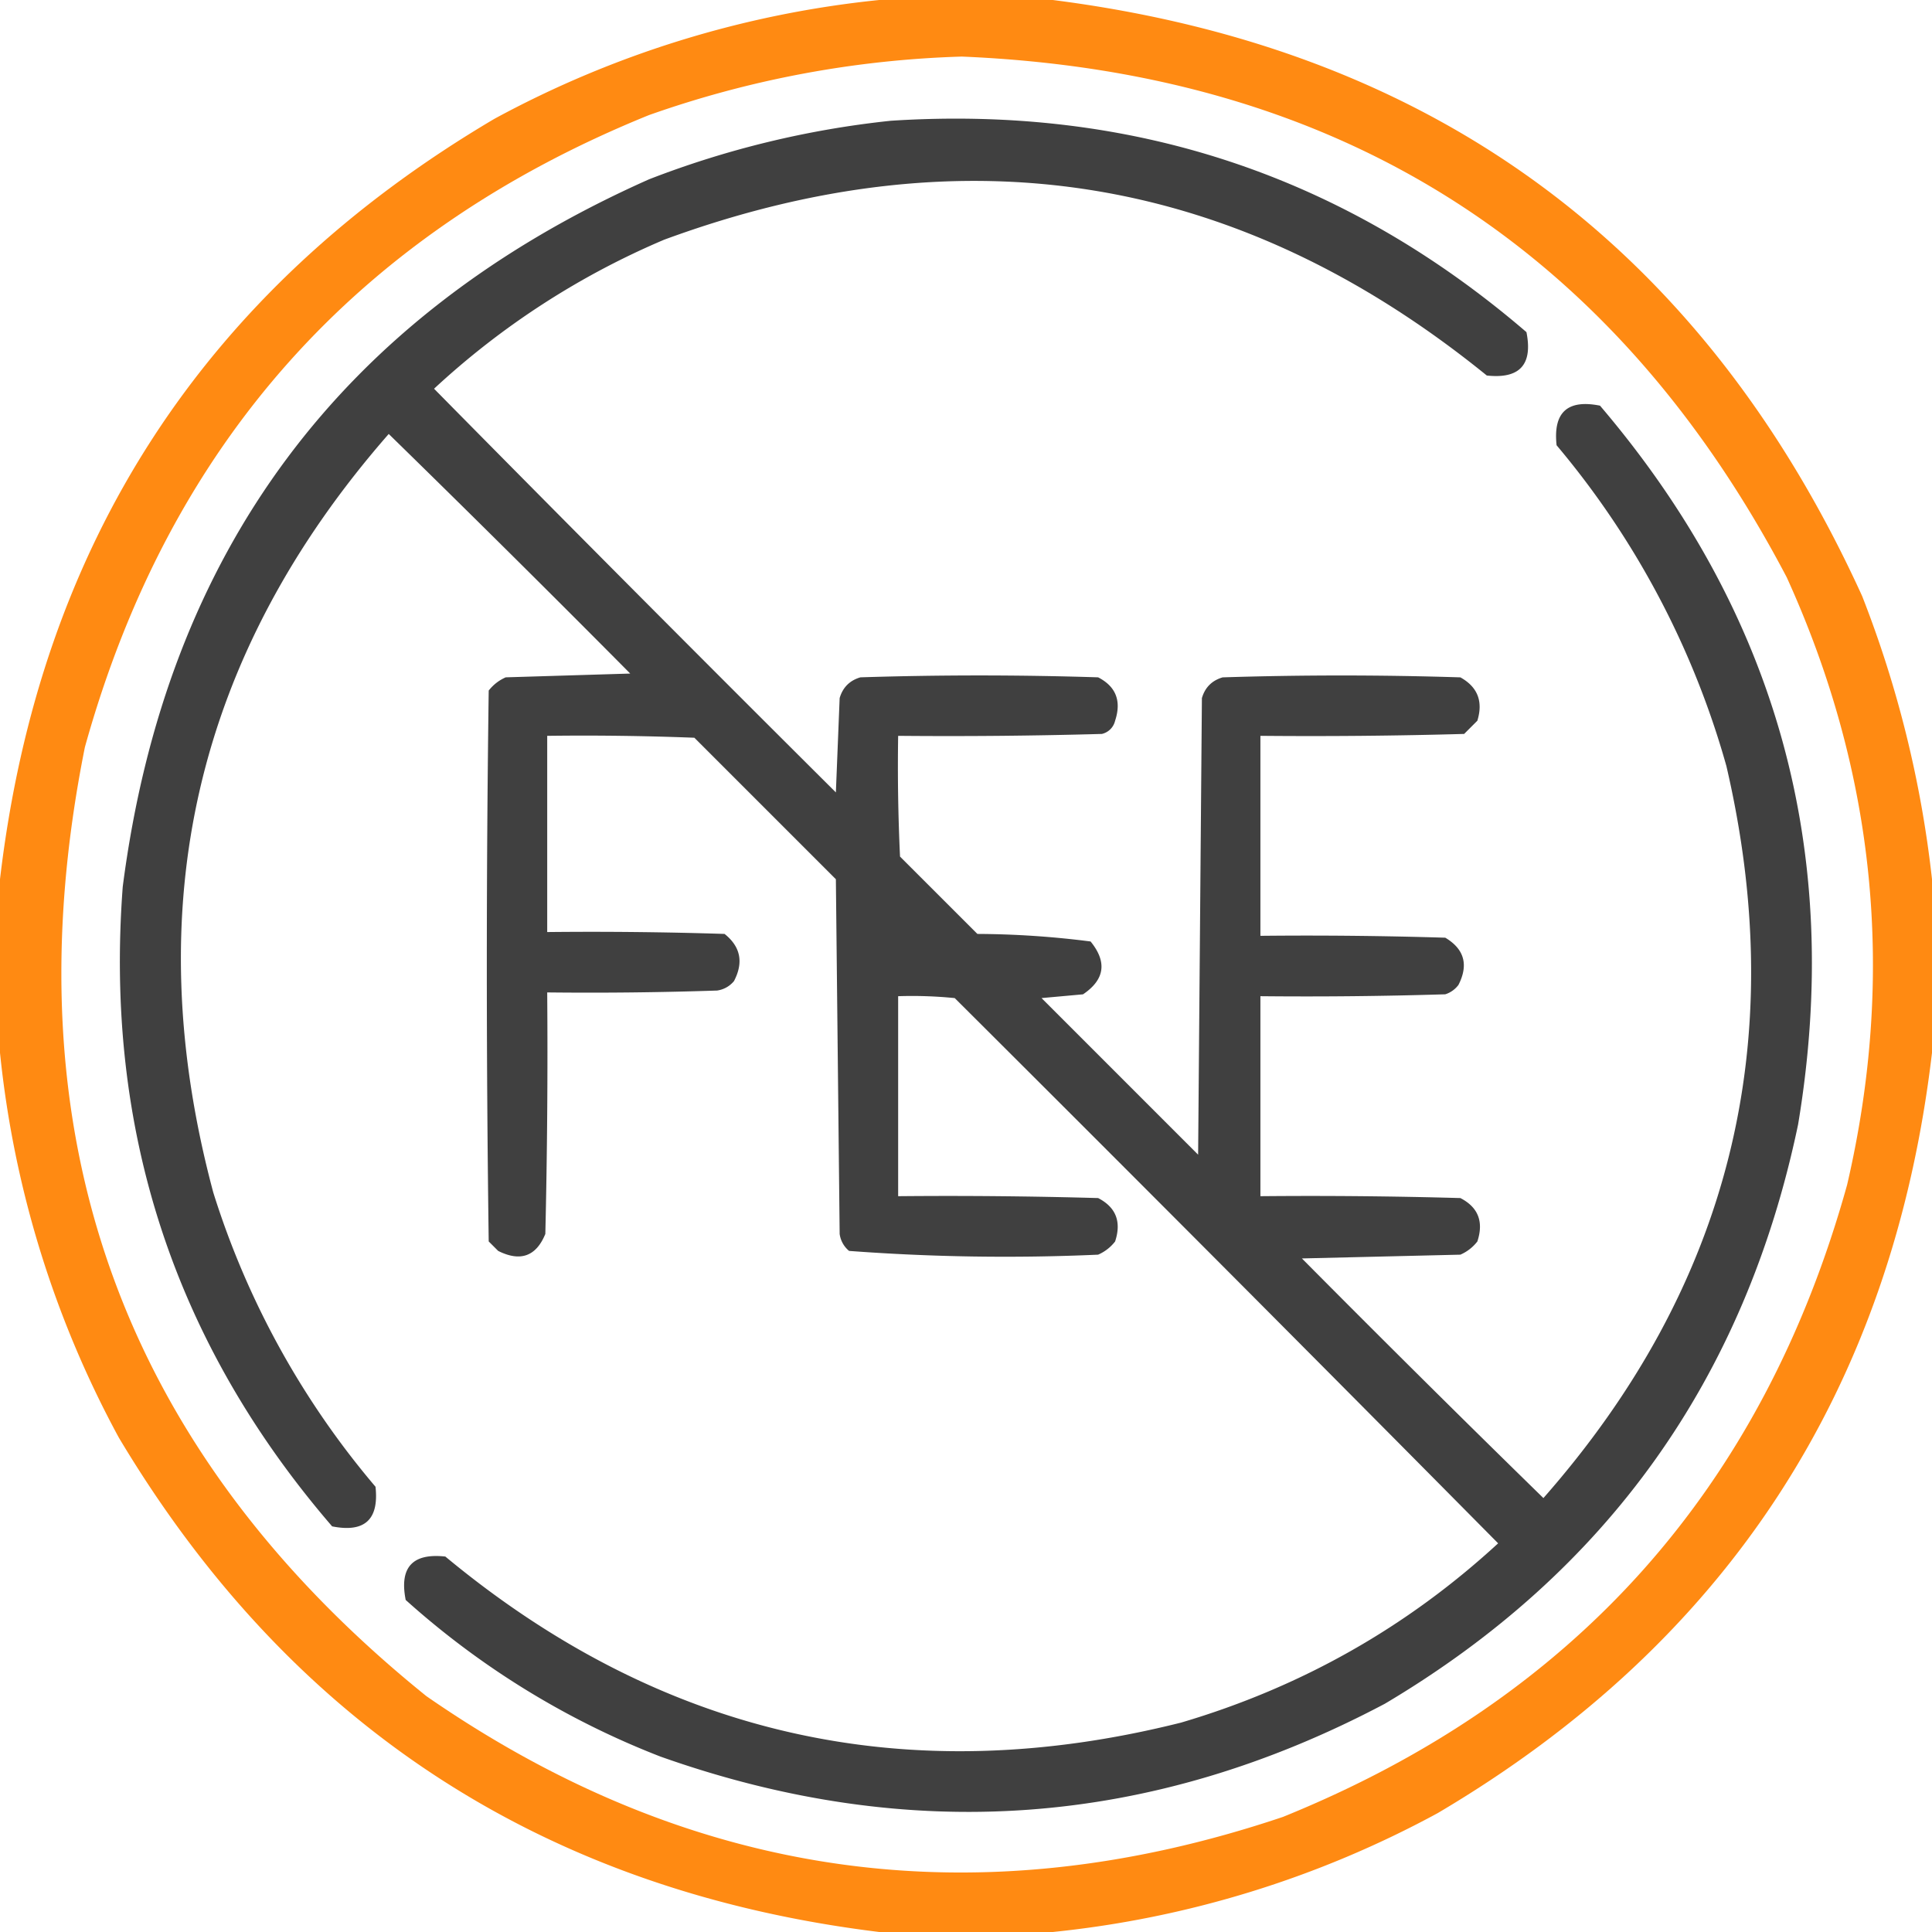 <svg width="68" height="68" fill="none" xmlns="http://www.w3.org/2000/svg"><path opacity=".927" fill-rule="evenodd" clip-rule="evenodd" d="M30.945 0h6.11c13.397 1.706 22.893 8.701 28.488 20.984A39.063 39.063 0 0168 30.945v6.11c-1.391 11.811-7.19 20.732-17.398 26.761A36.035 36.035 0 0137.055 68h-6.11c-11.773-1.446-20.694-7.246-26.761-17.398A36.034 36.034 0 010 37.055v-6.11C1.39 19.134 7.19 10.213 17.398 4.184A36.034 36.034 0 0130.945 0zm2.922 1.992c13.226.556 22.9 6.665 29.02 18.328 3.13 6.882 3.839 14.01 2.125 21.383-2.968 10.671-9.586 18.086-19.856 22.246-10.772 3.628-20.821 2.212-30.148-4.25C4.268 51.036.262 39.902 2.988 26.297 5.956 15.626 12.574 8.21 22.844 4.05a36.214 36.214 0 0111.023-2.059z" fill="#FF8201"/><path opacity=".93" fill-rule="evenodd" clip-rule="evenodd" d="M31.347 4.251C39.85 3.7 47.31 6.178 53.726 11.69c.228 1.144-.237 1.653-1.395 1.527-8.718-7.075-18.37-8.67-28.953-4.781a27.94 27.94 0 00-8.101 5.246A2143.43 2143.43 0 0029.42 27.89l.133-3.32c.11-.376.354-.62.73-.73a131.73 131.73 0 018.368 0c.627.323.826.833.597 1.527a.622.622 0 01-.465.465c-2.39.067-4.78.089-7.171.067a67.68 67.68 0 00.066 4.25l2.723 2.722a32.17 32.17 0 013.984.266c.588.723.5 1.342-.266 1.86l-1.46.132 5.511 5.512.133-16.07c.11-.377.354-.62.73-.73a131.73 131.73 0 018.368 0c.606.337.806.846.597 1.526l-.465.465c-2.39.067-4.78.089-7.171.067v7.039c2.17-.023 4.339 0 6.507.066.67.4.824.954.465 1.66a.927.927 0 01-.465.332 159.36 159.36 0 01-6.507.067v7.039c2.346-.022 4.693 0 7.039.066.627.324.826.833.597 1.528-.16.205-.36.36-.597.464l-5.578.133a763.476 763.476 0 008.5 8.434c6.556-7.453 8.703-16.042 6.44-25.766a30.17 30.17 0 00-5.976-11.289c-.126-1.158.383-1.623 1.528-1.394 6.24 7.32 8.565 15.753 6.972 25.3-1.869 8.947-6.716 15.743-14.543 20.387-8.222 4.354-16.722 4.974-25.5 1.86a29.222 29.222 0 01-8.965-5.512c-.227-1.145.237-1.654 1.395-1.528 7.618 6.32 16.251 8.268 25.899 5.844 4.223-1.247 7.942-3.35 11.156-6.309a3914.018 3914.018 0 00-19.125-19.19 15.008 15.008 0 00-1.992-.067v7.039c2.346-.022 4.693 0 7.039.066.627.324.826.833.597 1.528-.16.205-.36.36-.597.464a73.57 73.57 0 01-8.766-.132.936.936 0 01-.332-.598l-.133-12.484-4.98-4.98a100.963 100.963 0 00-5.18-.067v6.906c2.081-.022 4.162 0 6.242.066.564.449.675 1.002.332 1.66a.936.936 0 01-.597.333 134.41 134.41 0 01-5.977.066c.022 2.834 0 5.667-.066 8.5-.323.79-.877.99-1.66.598l-.333-.333a707.323 707.323 0 010-19.39c.162-.206.36-.36.598-.465l4.383-.133a764.343 764.343 0 00-8.5-8.433c-6.8 7.769-8.86 16.667-6.176 26.695a29.676 29.676 0 005.711 10.36c.126 1.157-.383 1.622-1.527 1.394-5.56-6.453-8.016-13.957-7.37-22.511C5.84 19.425 12.015 11.124 22.847 6.31a33.103 33.103 0 018.5-2.059z" fill="#333"/></svg>